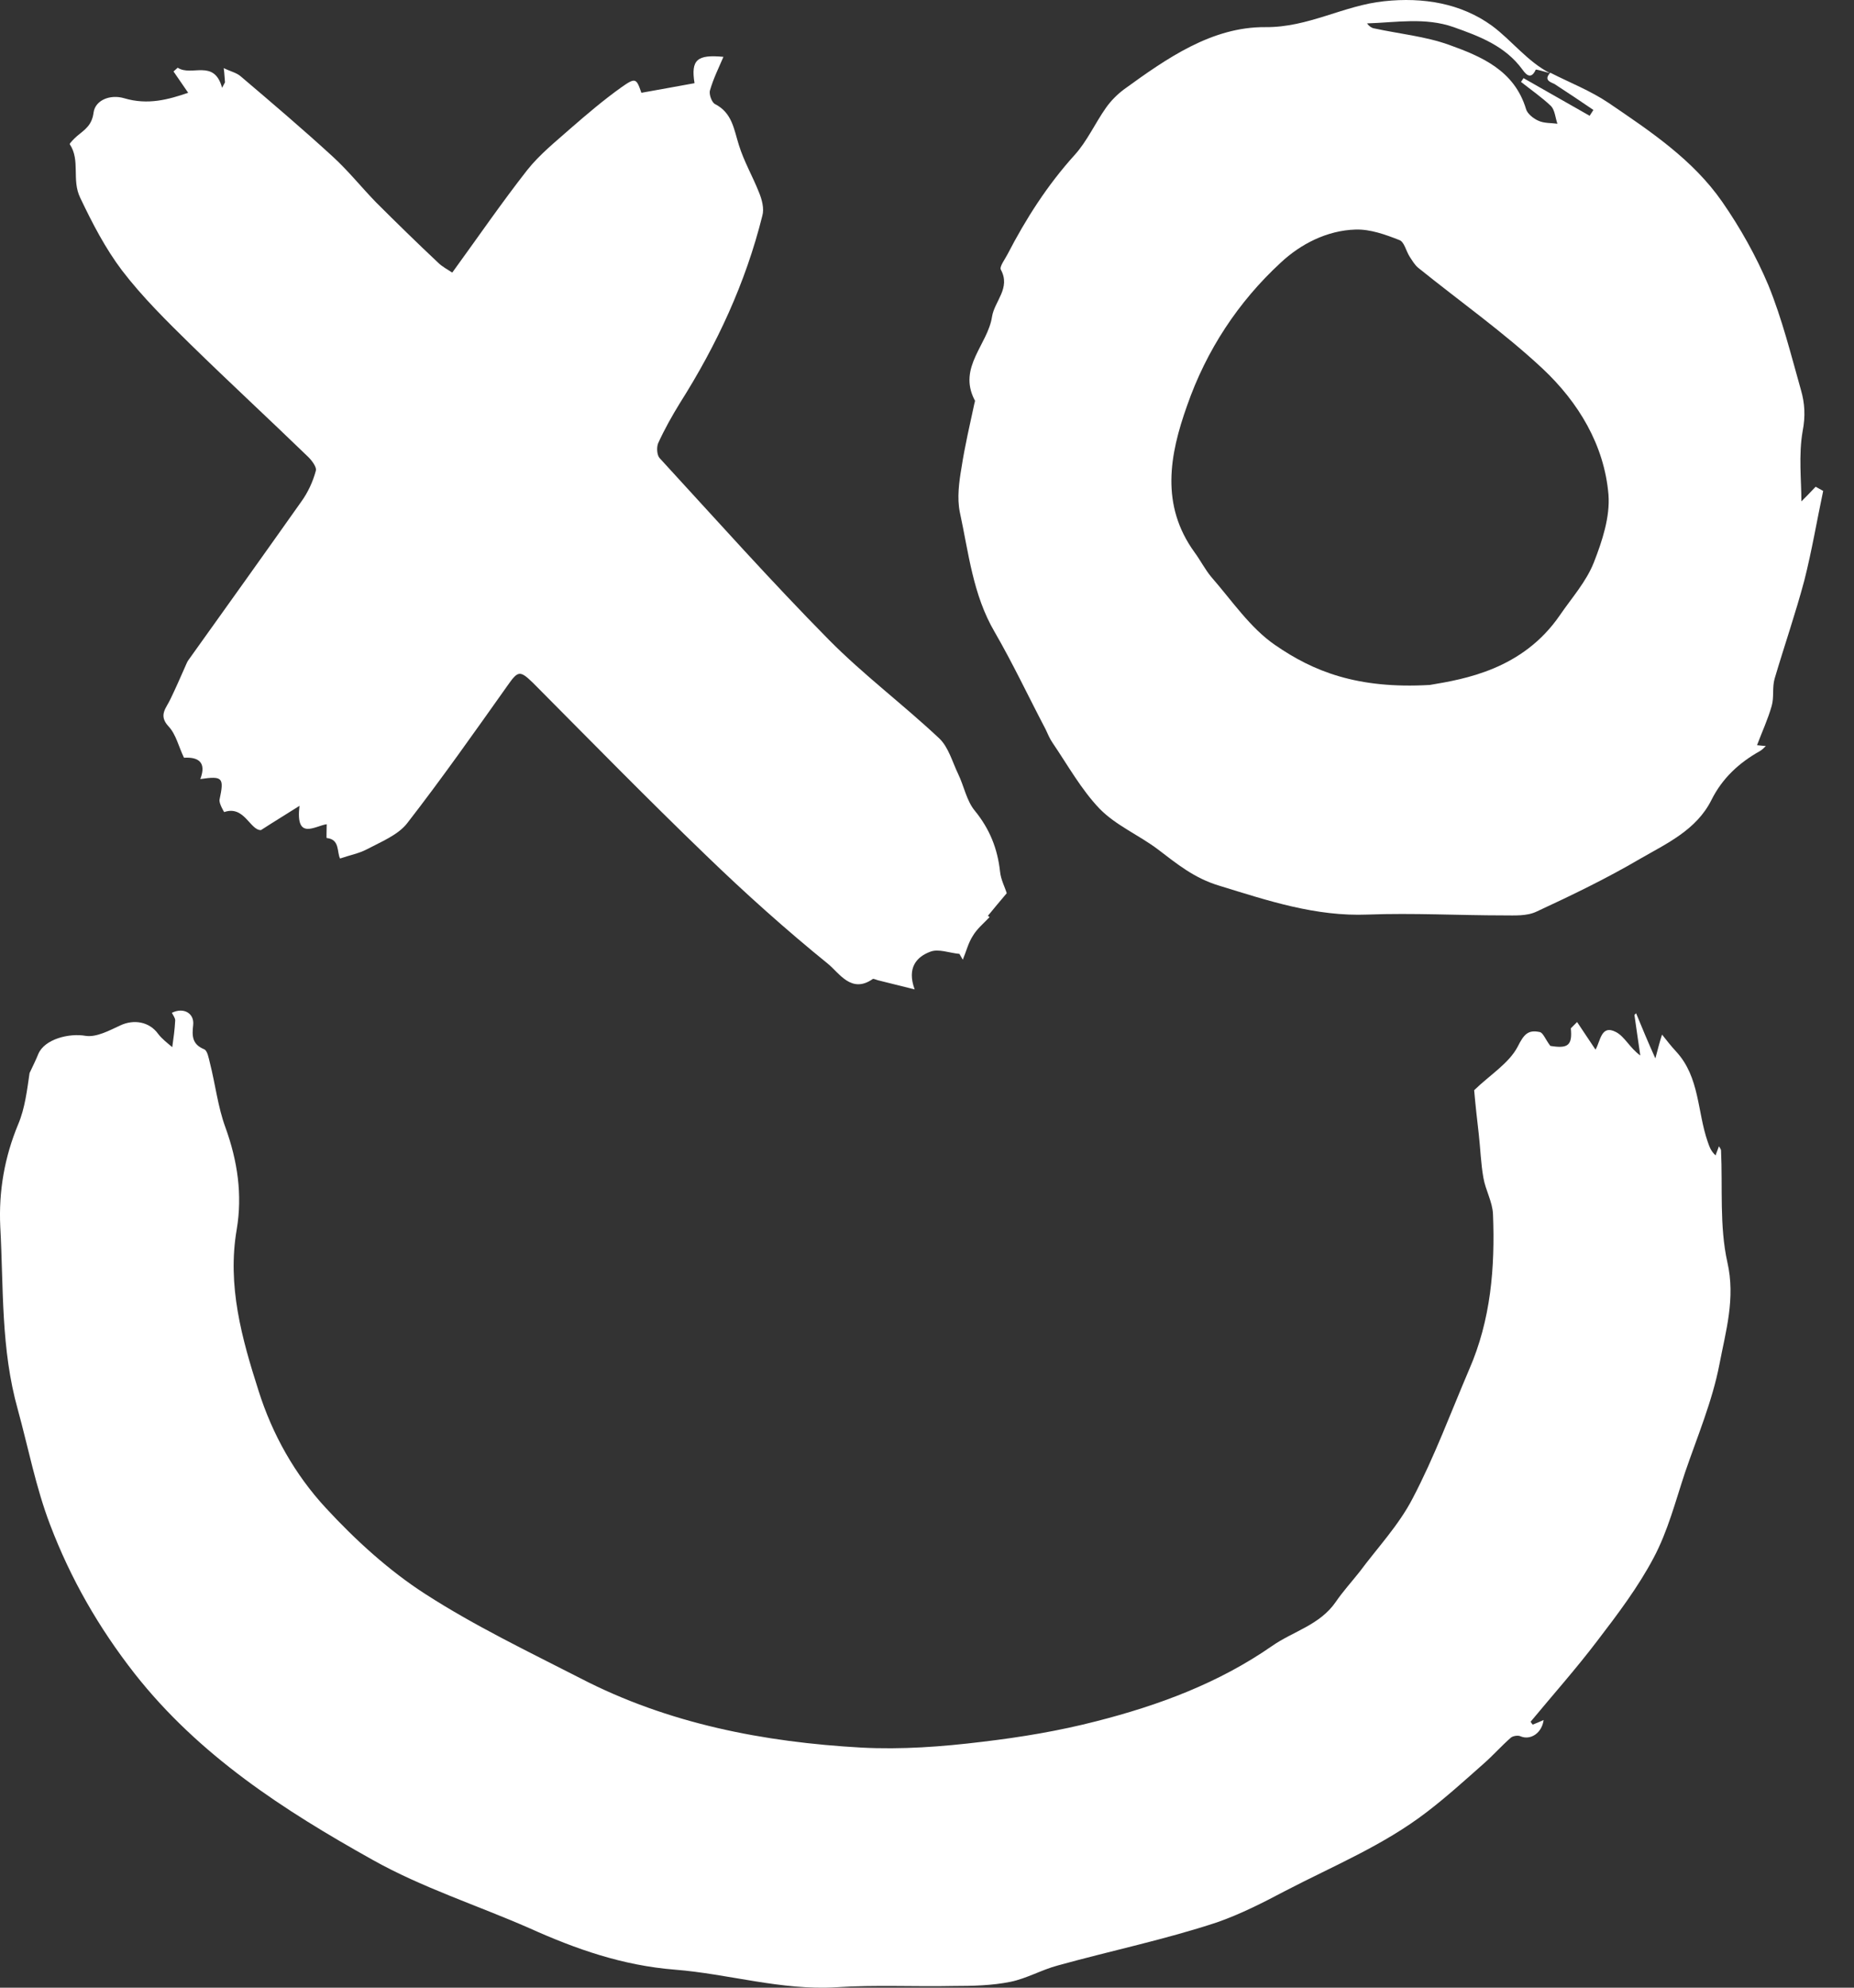 <svg width="56" height="60" viewBox="0 0 56 60" fill="none" xmlns="http://www.w3.org/2000/svg">
<rect x="0" y="0" width="56" height="60" fill="#333333" stroke="none"/>
<path d="M46.296 52.059C46.397 52.021 46.511 51.971 46.625 51.92C46.574 52.312 46.233 52.539 45.93 52.413C45.854 52.375 45.702 52.4 45.639 52.45C45.348 52.703 45.096 52.993 44.805 53.246C44.249 53.738 43.692 54.243 43.098 54.697C41.784 55.707 40.267 56.326 38.813 57.083C38.144 57.437 37.448 57.79 36.753 58.03C35.186 58.548 33.542 58.889 31.95 59.33C31.47 59.456 31.015 59.722 30.521 59.823C29.965 59.936 29.371 59.949 28.802 59.949C27.627 59.974 26.439 59.911 25.263 59.987C23.595 60.088 22.002 59.583 20.384 59.456C18.804 59.33 17.401 58.838 15.998 58.207C14.418 57.513 12.75 56.982 11.245 56.136C8.578 54.647 6.012 52.993 4.066 50.519C2.979 49.13 2.132 47.653 1.513 46.025C1.083 44.901 0.855 43.702 0.539 42.553C0.021 40.71 0.11 38.88 0.008 37.024C-0.042 35.964 0.135 34.929 0.552 33.931C0.754 33.452 0.817 32.909 0.893 32.391C0.982 32.202 1.083 32 1.159 31.811C1.348 31.369 2.081 31.179 2.587 31.268C2.916 31.318 3.307 31.104 3.636 30.952C4.041 30.763 4.508 30.838 4.774 31.205C4.887 31.356 5.052 31.482 5.203 31.609C5.241 31.343 5.279 31.066 5.292 30.801C5.292 30.725 5.229 30.649 5.191 30.573C5.545 30.397 5.873 30.586 5.835 30.939C5.798 31.268 5.798 31.52 6.164 31.672C6.265 31.71 6.303 31.937 6.341 32.088C6.505 32.732 6.581 33.414 6.809 34.032C7.175 35.042 7.327 36.065 7.15 37.112C6.859 38.804 7.302 40.395 7.807 41.973C8.224 43.298 8.907 44.51 9.842 45.52C10.74 46.492 11.751 47.413 12.851 48.12C14.342 49.08 15.947 49.85 17.527 50.658C20.182 52.034 23.076 52.589 26.022 52.753C27.223 52.816 28.448 52.728 29.675 52.577C30.85 52.438 31.988 52.248 33.113 51.958C34.996 51.478 36.804 50.809 38.422 49.686C39.053 49.244 39.862 49.055 40.343 48.36C40.558 48.045 40.823 47.754 41.063 47.451C41.607 46.719 42.252 46.038 42.669 45.23C43.326 43.98 43.819 42.642 44.375 41.342C45.032 39.839 45.159 38.261 45.096 36.658C45.083 36.279 44.868 35.926 44.805 35.547C44.729 35.118 44.716 34.676 44.666 34.234C44.615 33.792 44.565 33.351 44.527 32.909C44.994 32.454 45.576 32.101 45.841 31.596C46.031 31.217 46.157 31.078 46.511 31.154C46.612 31.179 46.675 31.369 46.827 31.571C47.358 31.659 47.497 31.558 47.447 31.041C47.51 30.977 47.573 30.914 47.636 30.851C47.813 31.116 47.99 31.381 48.192 31.684C48.344 31.432 48.357 30.914 48.812 31.154C49.077 31.293 49.229 31.634 49.545 31.861C49.482 31.457 49.431 31.053 49.368 30.637C49.38 30.624 49.406 30.599 49.418 30.586C49.595 31.015 49.772 31.445 50 31.949C50.088 31.621 50.139 31.419 50.202 31.23C50.341 31.407 50.48 31.583 50.632 31.747C51.34 32.517 51.264 33.553 51.58 34.462C51.63 34.6 51.668 34.739 51.82 34.878C51.845 34.79 51.883 34.714 51.921 34.6C51.946 34.651 51.984 34.689 51.984 34.727C52.035 35.85 51.934 37.011 52.174 38.097C52.427 39.195 52.123 40.193 51.934 41.19C51.719 42.301 51.264 43.374 50.897 44.447C50.607 45.318 50.379 46.214 49.949 47.022C49.482 47.906 48.862 48.726 48.243 49.534C47.611 50.367 46.903 51.163 46.233 51.971C46.246 51.996 46.271 52.034 46.296 52.059Z" fill="white"/>
<path d="M46.827 2.195C47.421 2.498 48.041 2.738 48.584 3.104C49.848 3.963 51.138 4.821 52.022 6.096C52.566 6.879 53.046 7.737 53.413 8.608C53.83 9.631 54.095 10.704 54.399 11.777C54.512 12.168 54.538 12.559 54.449 13.014C54.323 13.733 54.411 14.503 54.411 15.135C54.512 15.034 54.677 14.87 54.841 14.693C54.917 14.731 54.993 14.781 55.069 14.819C54.879 15.715 54.727 16.624 54.5 17.52C54.234 18.518 53.893 19.502 53.602 20.487C53.526 20.752 53.59 21.043 53.514 21.308C53.4 21.712 53.223 22.09 53.071 22.494C53.16 22.507 53.236 22.507 53.337 22.52C53.274 22.583 53.223 22.633 53.16 22.671C52.528 23.024 52.022 23.491 51.694 24.148C51.239 25.057 50.341 25.461 49.532 25.928C48.521 26.521 47.472 27.026 46.41 27.518C46.119 27.657 45.753 27.632 45.424 27.632C44.059 27.632 42.681 27.556 41.316 27.607C39.736 27.67 38.308 27.19 36.829 26.736C36.071 26.509 35.552 26.079 34.971 25.637C34.402 25.208 33.707 24.918 33.214 24.413C32.658 23.832 32.253 23.1 31.798 22.431C31.71 22.305 31.646 22.153 31.583 22.015C31.065 21.03 30.597 20.033 30.041 19.073C29.384 17.95 29.258 16.687 28.992 15.463C28.904 15.034 28.967 14.554 29.043 14.112C29.144 13.456 29.296 12.812 29.434 12.168C29.447 12.13 29.46 12.092 29.434 12.067C28.929 11.082 29.839 10.401 29.965 9.555C30.041 9.088 30.534 8.696 30.231 8.141C30.18 8.053 30.357 7.825 30.433 7.674C30.989 6.601 31.634 5.591 32.456 4.682C32.835 4.266 33.075 3.723 33.404 3.256C33.555 3.041 33.745 2.852 33.947 2.7C35.236 1.766 36.601 0.807 38.219 0.819C39.521 0.832 40.583 0.163 41.809 0.037C42.985 -0.09 44.135 0.1 45.07 0.781C45.664 1.223 46.132 1.854 46.815 2.208C46.663 2.17 46.398 2.082 46.385 2.107C46.221 2.473 46.031 2.157 45.98 2.094C45.462 1.387 44.691 1.097 43.907 0.819C43.048 0.516 42.163 0.68 41.291 0.706C41.354 0.794 41.43 0.844 41.506 0.857C42.264 1.021 43.048 1.097 43.756 1.349C44.742 1.703 45.74 2.119 46.094 3.293C46.132 3.432 46.322 3.584 46.473 3.647C46.638 3.723 46.852 3.71 47.042 3.735C46.979 3.559 46.966 3.331 46.852 3.205C46.574 2.94 46.246 2.713 45.942 2.473C45.968 2.435 45.993 2.397 46.018 2.359C46.688 2.738 47.346 3.117 48.015 3.495C48.053 3.432 48.091 3.382 48.129 3.319C47.737 3.054 47.346 2.789 46.954 2.536C46.815 2.473 46.625 2.41 46.827 2.195ZM43.187 20.676C44.236 20.5 45.993 20.209 47.118 18.568C47.472 18.051 47.914 17.558 48.142 16.978C48.395 16.334 48.635 15.602 48.584 14.933C48.458 13.43 47.674 12.143 46.6 11.133C45.424 10.035 44.097 9.1 42.846 8.091C42.732 8.002 42.656 7.863 42.58 7.75C42.466 7.573 42.416 7.295 42.264 7.245C41.847 7.081 41.392 6.917 40.95 6.929C40.077 6.954 39.281 7.371 38.687 7.926C37.398 9.113 36.437 10.577 35.856 12.244C35.325 13.733 35.047 15.248 36.083 16.675C36.26 16.915 36.399 17.192 36.589 17.419C37.208 18.126 37.764 18.96 38.523 19.477C39.66 20.26 40.987 20.803 43.187 20.676Z" fill="white"/>
<path d="M5.684 2.801C5.52 2.561 5.38 2.359 5.241 2.157C5.279 2.119 5.33 2.082 5.368 2.044C5.785 2.321 6.468 1.766 6.708 2.65C6.733 2.599 6.771 2.536 6.796 2.486C6.784 2.372 6.784 2.258 6.758 2.056C6.96 2.157 7.15 2.195 7.276 2.309C8.212 3.104 9.147 3.899 10.057 4.733C10.525 5.162 10.917 5.654 11.359 6.109C11.979 6.727 12.598 7.333 13.23 7.926C13.356 8.053 13.533 8.141 13.66 8.229C14.431 7.169 15.151 6.121 15.922 5.137C16.302 4.657 16.782 4.278 17.237 3.874C17.73 3.445 18.235 3.016 18.766 2.637C19.196 2.334 19.221 2.359 19.373 2.801C19.916 2.7 20.447 2.612 20.978 2.511C20.864 1.804 21.054 1.64 21.851 1.716C21.711 2.044 21.547 2.372 21.446 2.725C21.408 2.839 21.497 3.092 21.598 3.142C22.116 3.407 22.166 3.899 22.318 4.379C22.47 4.871 22.735 5.326 22.925 5.806C23.013 6.02 23.089 6.298 23.026 6.513C22.52 8.545 21.648 10.413 20.536 12.168C20.296 12.559 20.068 12.963 19.879 13.38C19.828 13.506 19.841 13.746 19.929 13.834C21.623 15.677 23.279 17.533 25.036 19.313C26.085 20.373 27.286 21.27 28.373 22.292C28.651 22.557 28.765 22.999 28.942 23.365C29.119 23.731 29.194 24.173 29.447 24.476C29.89 25.019 30.13 25.612 30.206 26.307C30.231 26.559 30.357 26.786 30.408 26.963C30.193 27.215 30.016 27.43 29.839 27.645C29.852 27.657 29.877 27.67 29.89 27.683C29.713 27.872 29.51 28.036 29.384 28.251C29.245 28.465 29.182 28.73 29.081 28.97C29.043 28.907 29.017 28.857 28.98 28.794C28.676 28.768 28.348 28.629 28.095 28.73C27.69 28.882 27.387 29.21 27.627 29.866C27.185 29.753 26.856 29.677 26.515 29.589C26.464 29.576 26.388 29.538 26.363 29.551C25.718 30.005 25.352 29.374 25.011 29.096C23.734 28.061 22.508 26.963 21.32 25.814C19.55 24.11 17.831 22.355 16.099 20.613C15.695 20.222 15.644 20.247 15.316 20.714C14.33 22.103 13.344 23.504 12.295 24.855C12.017 25.208 11.511 25.41 11.081 25.637C10.841 25.764 10.563 25.814 10.272 25.915C10.171 25.726 10.272 25.335 9.868 25.297C9.855 25.297 9.868 25.057 9.868 24.88C9.514 24.931 8.92 25.385 9.046 24.325C8.629 24.59 8.313 24.779 7.883 25.057C7.555 25.07 7.378 24.299 6.771 24.514C6.771 24.514 6.607 24.249 6.632 24.135C6.771 23.479 6.733 23.416 6.05 23.517C6.253 22.986 5.962 22.848 5.557 22.873C5.393 22.532 5.317 22.166 5.09 21.926C4.774 21.585 5.027 21.371 5.153 21.093C5.305 20.777 5.444 20.462 5.583 20.146C5.621 20.07 5.646 19.982 5.696 19.919C6.834 18.328 7.972 16.738 9.097 15.147C9.299 14.87 9.451 14.541 9.539 14.213C9.577 14.099 9.4 13.872 9.274 13.759C8.111 12.635 6.923 11.537 5.76 10.401C5.039 9.694 4.306 8.974 3.687 8.166C3.181 7.497 2.789 6.74 2.423 5.97C2.157 5.427 2.435 4.846 2.107 4.354C2.094 4.329 2.246 4.177 2.334 4.101C2.562 3.912 2.777 3.786 2.827 3.394C2.878 3.028 3.32 2.839 3.75 2.965C4.47 3.18 5.09 3.003 5.684 2.801Z" fill="white"/>
</svg>
